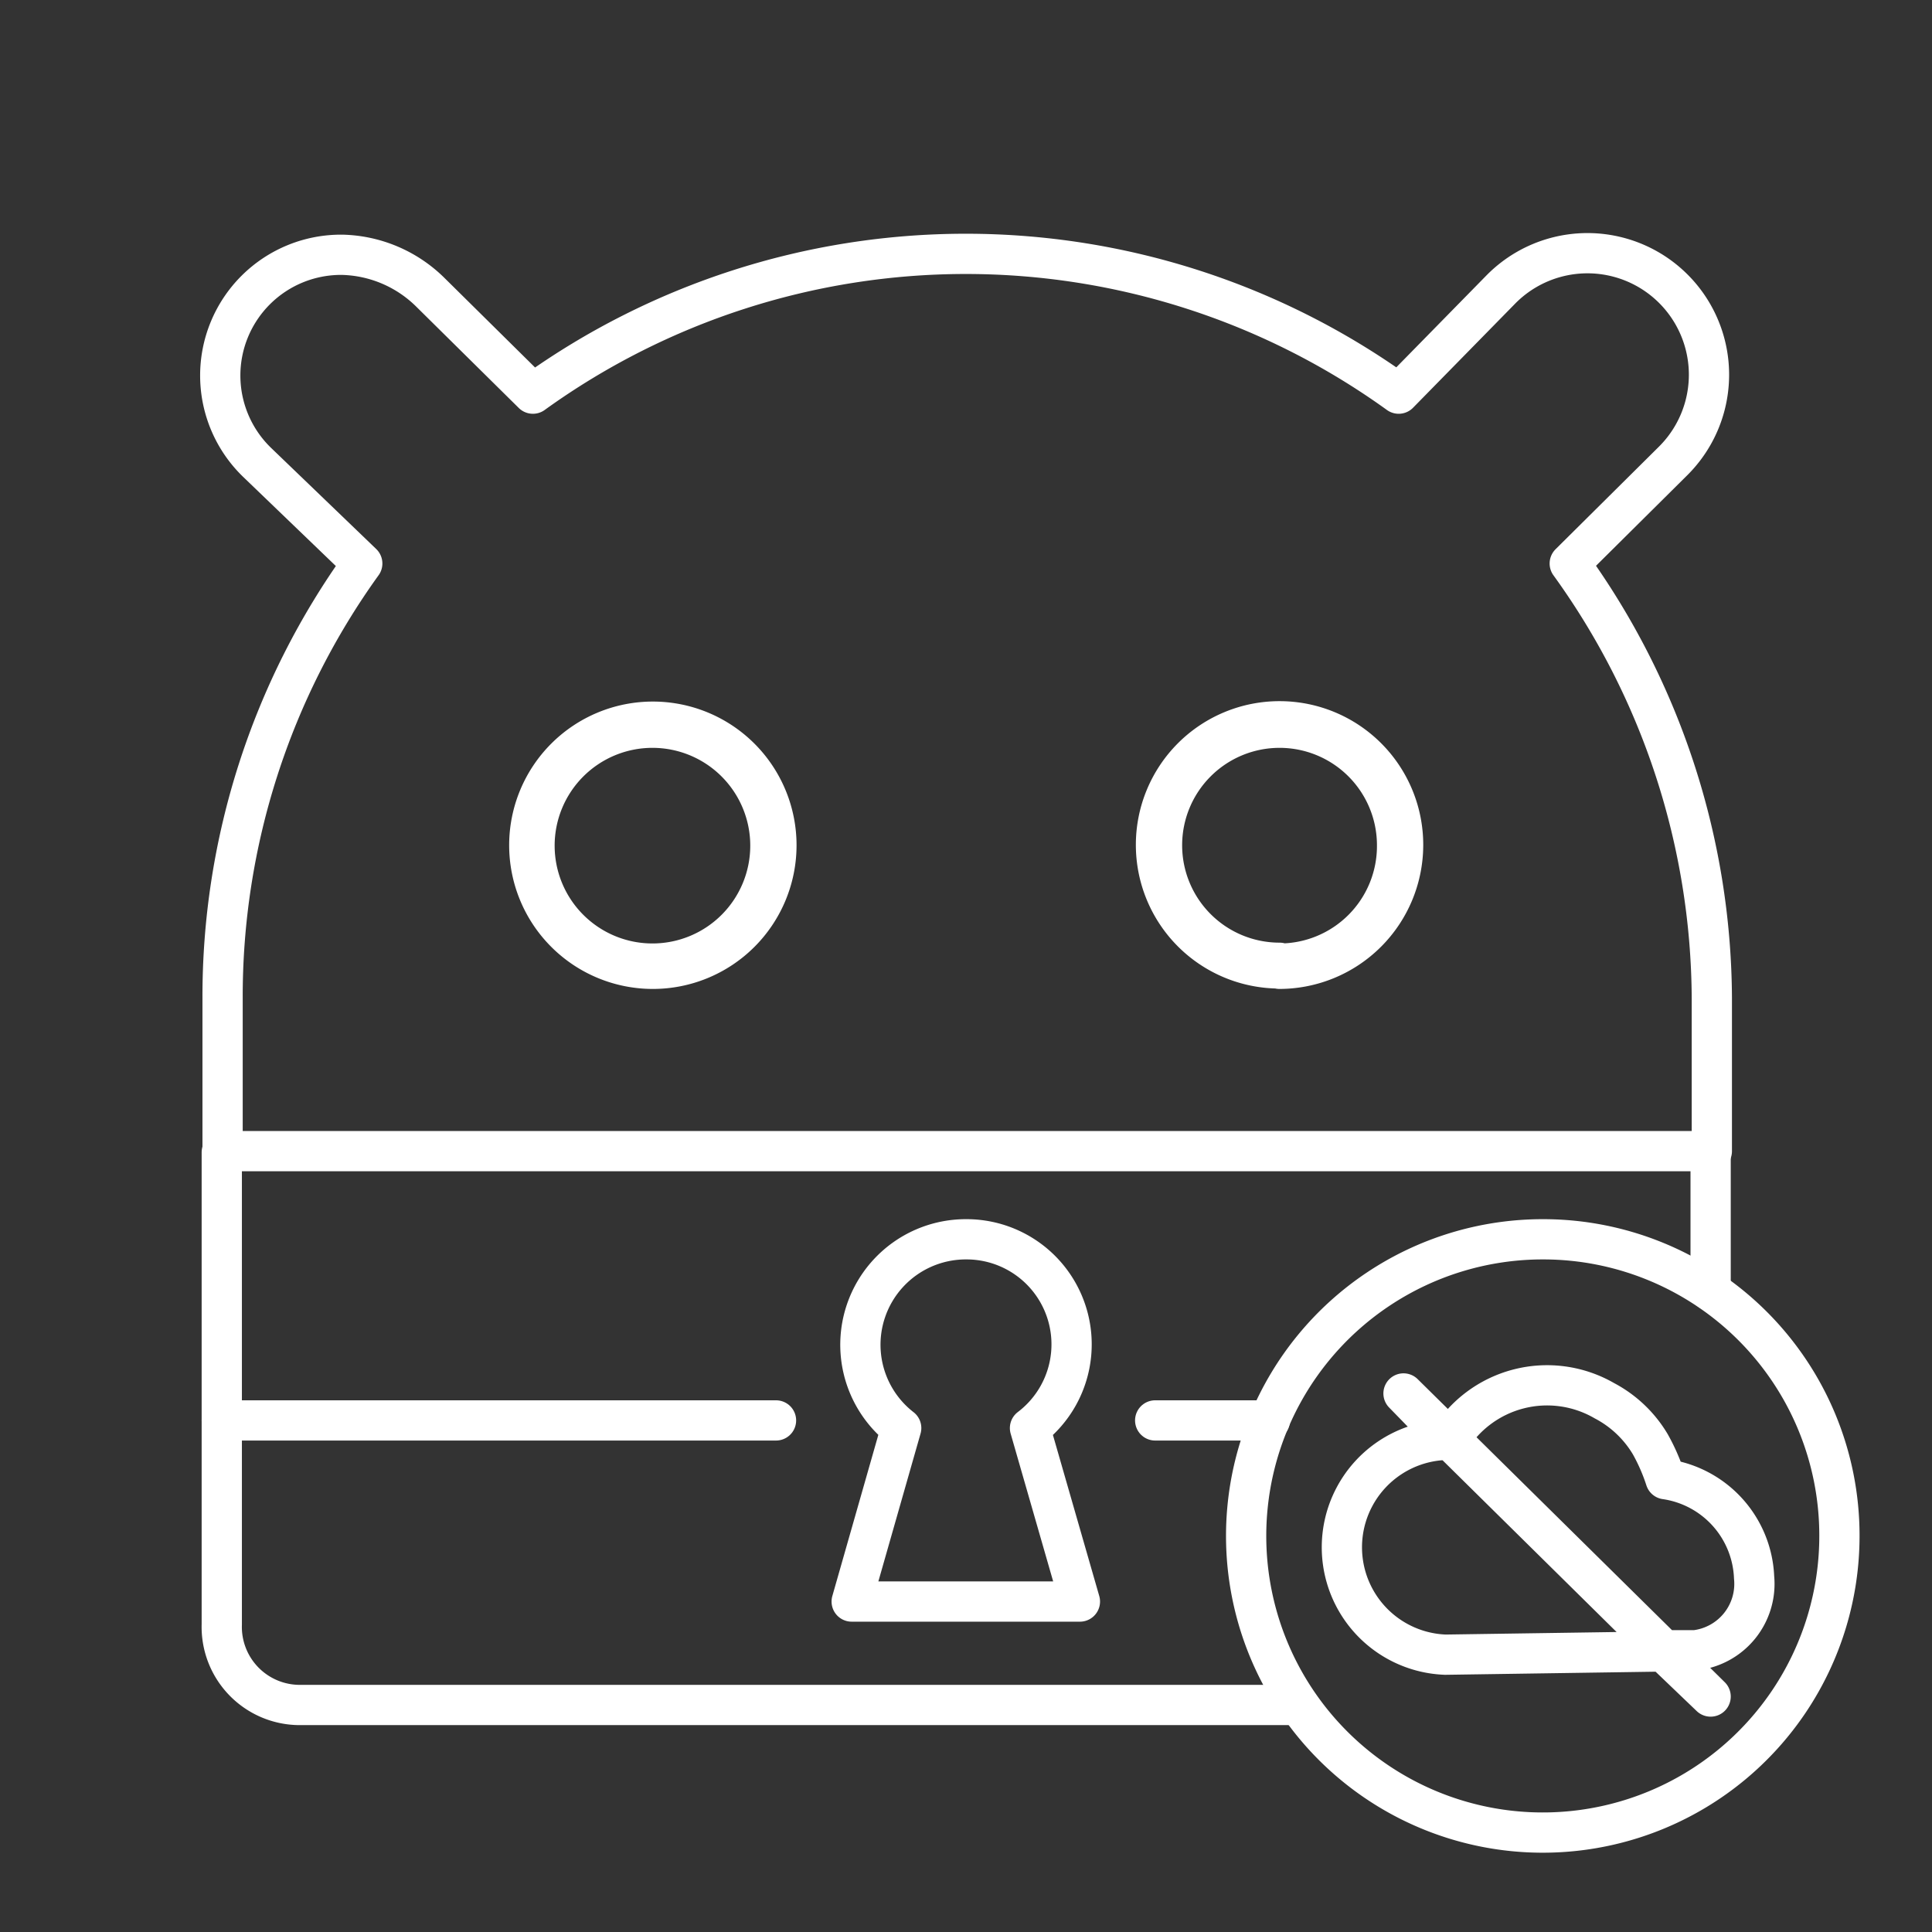 <svg viewBox="0 0 48 48" xmlns="http://www.w3.org/2000/svg">
 <rect x="0" y="0" width="48" height="48" fill="#333333" stroke="none"/>
 <defs>
  <style>.a{fill:none;stroke:#fff;stroke-linecap:round;stroke-linejoin:round;}</style>
 </defs>
 <path class="a" d="M38.33,30.79a7.37,7.37,0,1,0,7.37,7.36h0a7.36,7.36,0,0,0-7.35-7.36Zm3,10.24-5.42.08a2.67,2.67,0,0,1-.11-5.33H36l-1.13-1.16,7.63,7.53ZM36,35.8a2.84,2.84,0,0,1,3.86-1A2.89,2.89,0,0,1,41,35.88a4.78,4.78,0,0,1,.38.87,2.57,2.57,0,0,1,2.2,2.44A1.66,1.66,0,0,1,42.12,41h-.77"/>
 <path class="a" d="M13.15,21a3.07,3.07,0,1,1,3.06,3.07A3.07,3.07,0,0,1,13.15,21Z"/>
 <path class="a" d="M31.79,24.06A3.07,3.07,0,1,1,34.86,21a3.08,3.08,0,0,1-3.07,3.07Z"/>
 <path class="a" d="M24,30.79a2.61,2.61,0,0,1,1.59,4.69l1.24,4.31H21.16l1.23-4.31A2.62,2.62,0,0,1,24,30.79Z"/>
 <path class="a" d="m42.5 32.07v-3.44"/>
 <path class="a" d="m5.51 28.63v11.73a1.94 1.94 0 0 0 1.94 2h24.7"/>
 <path class="a" d="M39,14l2.58-2.56a3,3,0,1,0-4.28-4.26h0l-2.55,2.6a18.39,18.39,0,0,0-21.51,0L10.68,7.25A3.22,3.22,0,0,0,8.5,6.33a3,3,0,0,0-2.12,5.15L9,14a18.41,18.41,0,0,0-3.47,10.8v3.8h37v-3.8A18.57,18.57,0,0,0,39,14ZM19.14,21a2.93,2.93,0,1,1-2.93-2.92A2.93,2.93,0,0,1,19.14,21Zm12.65,2.92A2.92,2.92,0,1,1,34.71,21,2.92,2.92,0,0,1,31.79,23.94Z"/>
 <line class="a" x1="5.51" x2="19.28" y1="35.29" y2="35.29"/>
 <line class="a" x1="28.7" x2="31.55" y1="35.29" y2="35.29"/>
</svg>
